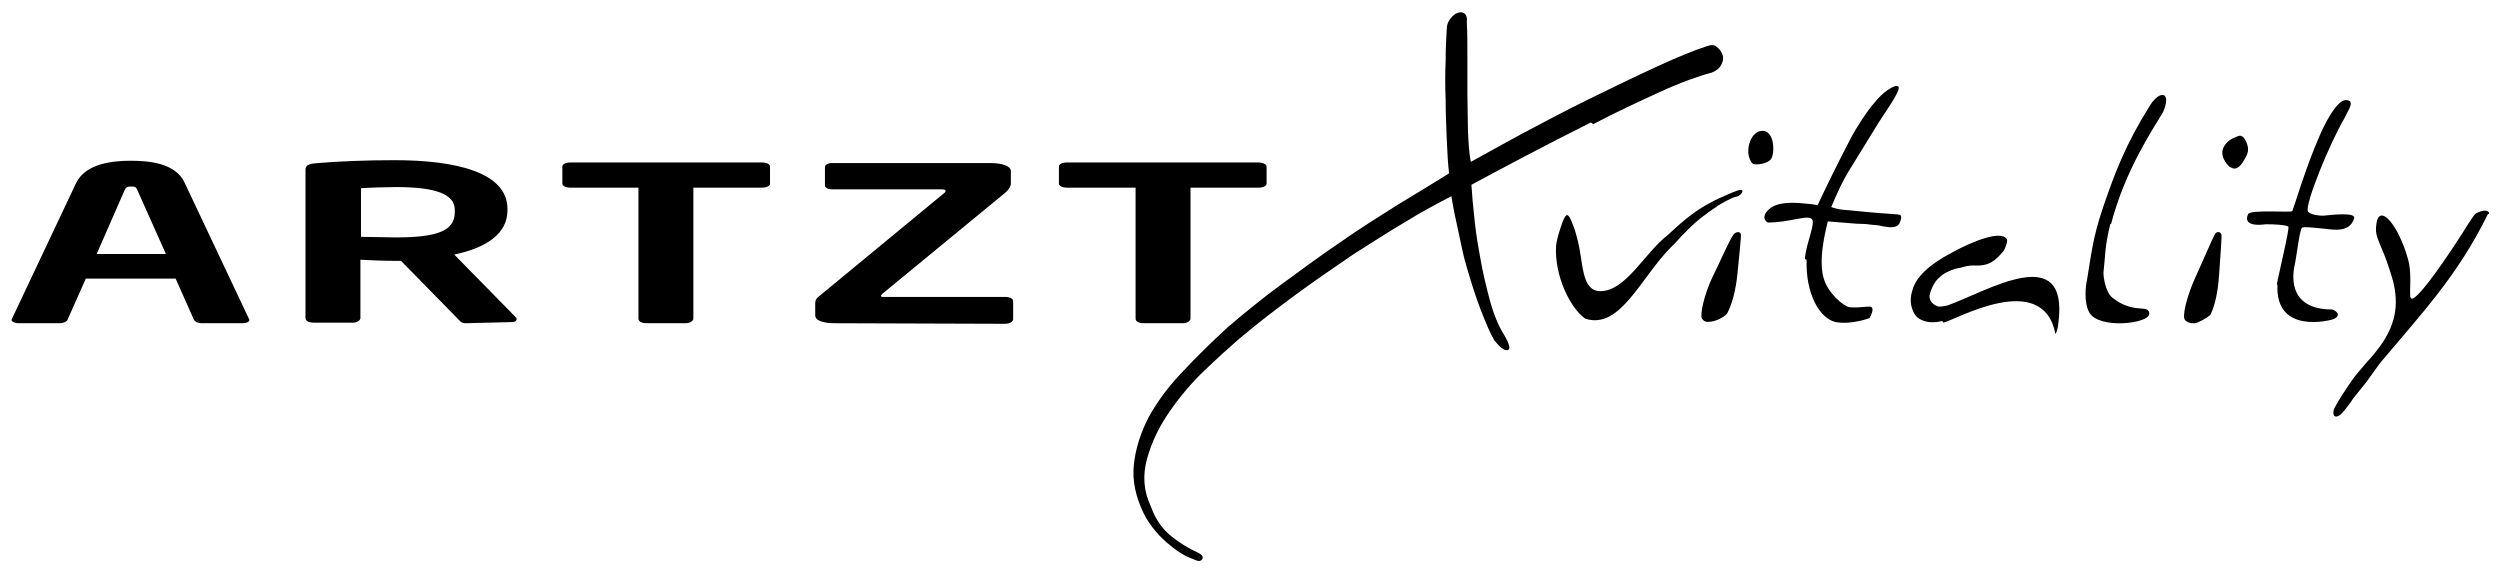 <svg viewBox="0 0 437 100" xmlns="http://www.w3.org/2000/svg"><g id="figure"><path d="m35.2 56.5c-.6 0-1.2-.3-1.3-.6l-3.2-7.2h-15.7l-3.2 7.2c-.1.3-.7.6-1.3.6h-7.3c-.6 0-1.2-.3-1.2-.6 0 0 .1-.1.1-.2l11.2-23.7c1.7-3.5 6.6-3.9 9.5-3.9 3 0 7.9.3 9.5 3.9l11.2 23.7c0 .1.1.2.1.2 0 .4-.6.6-1.2.6zm-11.2-23.3c-.2-.5-.4-.6-1.1-.6s-.9.2-1.1.6l-4.9 11.2h12.1z"/><path d="m81.4 56.5c-.8 0-1-.4-1.4-.8l-9.9-10.1h-1c-1.8 0-4.5-.1-6.1-.2v10.2c0 .4-.6.8-1.3.8h-6.9c-.8 0-1.4-.3-1.4-.8v-26c0-.8.8-1 2.2-1.1 3.6-.3 8.4-.5 13.4-.5 10.6 0 19.7 2.1 19.7 8.5v.3c0 4-3.6 6.5-9.3 7.7l10.8 11c.1.1.1.2.1.3 0 .3-.3.5-.8.5zm-1.9-19.8c0-2.8-3.4-4-10.3-4-1.4 0-4.9.1-6.1.2v8.5c1.1 0 4.9.1 6.1.1 7.1 0 10.3-1.1 10.3-4.4z"/><path d="m121.2 32.8v22.9c0 .4-.6.8-1.4.8h-6.8c-.8 0-1.4-.3-1.4-.8v-22.9h-11.9c-.8 0-1.4-.3-1.4-.7v-3c0-.4.6-.7 1.4-.7h33.5c.8 0 1.4.3 1.4.7v3c0 .4-.6.7-1.4.7z"/><path d="m146 56.5c-2 0-3.5-.4-3.5-1.4v-2.1c0-.5.2-.9.9-1.4l21.7-17.9c.1-.1.2-.2.2-.3 0-.2-.2-.3-.7-.3h-19.1c-.8 0-1.3-.3-1.3-.7v-3.2c0-.4.5-.7 1.3-.7h27.6c2 0 3.6.5 3.6 1.4v2.2c0 .5-.4 1.1-1 1.6l-21.4 17.6c-.2.2-.3.3-.3.4 0 .2.1.2.6.2h21.1c.8 0 1.4.3 1.4.7v3.2c0 .4-.6.8-1.4.8z"/><path d="m208.1 32.8v22.9c0 .4-.6.8-1.4.8h-6.8c-.8 0-1.4-.3-1.4-.8v-22.9h-12c-.8 0-1.4-.3-1.4-.7v-3c0-.4.6-.7 1.4-.7h33.5c.7 0 1.4.3 1.4.7v3c0 .4-.6.7-1.4.7z"/><path d="m278.1 21.4c-4 2-7.9 4-11.7 6s-6.8 3.6-9.2 4.9c.1 1.6.3 3.9.6 6.6s.6 4.1.9 5.9c.5 2.9 1 4.9 1.7 7.6.7 2.6 1.6 4.7 2.5 6.1 1 1.7 1.2 2.6.6 2.7s-1.3-.5-2.3-1.7c-.7-1.2-1.5-3.1-2.4-5.4-.9-2.4-1.5-4.3-2.3-7s-.8-3.1-1.4-5.8-1.1-5.1-1.4-7c-2.3 1.2-5 2.6-7.9 4.4-2.9 1.7-6 3.7-9.3 5.8-3.2 2.2-6.6 4.5-10 7s-6.8 5.1-10.1 7.9c-1.6 1.4-3.6 3.2-5.9 5.4s-4.3 4.6-6.1 7.2-3.1 5.3-3.9 8.2-.6 5.7.7 8.4c.8 2.2 2 3.9 3.5 5.1s3.1 2.2 4.7 2.9c.8.4 1 .8.7 1.2s-.8.3-1.6-.1c-1.5-.5-3-1.5-4.7-3s-3-3.2-3.9-5c-1.4-2.9-2-5.7-1.7-8.5s1.2-5.6 2.6-8.3c1.5-2.7 3.4-5.3 5.9-7.9 2.4-2.6 5-5.1 7.8-7.7 2.9-2.5 6.1-5.1 9.5-7.6s6.8-5 10.2-7.3c3.4-2.4 6.8-4.5 10.1-6.6 3.3-2 6.3-3.8 9-5.5-.2-1.6-.3-3.5-.4-5.8s-.2-4.7-.2-7c-.1-2.4-.1-4.7 0-6.9 0-2.2.1-4.1.2-5.6 0-.6.2-1.2.6-1.7s.8-.9 1.2-1c.4-.2.9-.2 1.2 0 .4.2.6.8.5 1.7.1 1.6.1 3.6.1 5.8v6.6c0 2.2.1 4.4.1 6.5.1 2.1.2 3.9.5 5.4 2.1-1.2 5.1-2.8 8.9-4.9 3.8-2 7.7-4.1 11.8-6.1s8-3.9 11.7-5.6 6.6-2.9 8.8-3.6c.8-.3 1.4-.3 1.8.1.5.4.8.8 1 1.4.2.5.1 1.1-.2 1.7s-.9 1.1-1.7 1.4c-2.3.6-5.4 1.7-9.1 3.4s-7.6 3.5-11.6 5.6z"/><path d="m300.1 36.1c-2 1.3-3.9 2.8-5.5 4.5-.9.8-1.6 1.8-2.5 2.6-5.3 5.3-8.9 14.5-15 12.5-2.7-1.9-5.4-7.6-5.1-12.7.1-.8.3-1.7.6-2.6s.8-2.7 1.3-2.8c.5 0 .9 1.4 1.2 2.1.3.8.5 1.6.7 2.4 1 4 .6 8.7 3.9 8.8 4.5 0 7.7-6.6 11.8-9.8.7-.6 1.4-1.3 2.1-1.9 1.4-1.2 2.9-2.4 4.7-3.4.9-.5 1.8-1 2.8-1.4s2.5-1.2 3.2-1.2 0 1.1-.9 1.2c-.8.2-2.2 1-3.2 1.6z"/><path d="m305.6 26.5c0-2.2 1.2-3.5 2.2-3.6 2.5-.4 2.5 4.2 1.7 5s-2.4.9-2.9.8c-.6-.1-1-1.5-1-2.1zm-6.4 29.7c-.7.1-1.2.2-1.7-.5-.4-.6.4-4.3 1.9-7.4.9-1.7 3.2-7.1 3.8-7.5s1-.2 1.1.1-.3 3.9-.6 7c-.3 2.9-.9 5.2-1.8 6.9-.7.8-2 1.3-2.7 1.4z"/><path d="m315.5 45.3c.1-2.6 2.1-6.6 1.1-7.1-.9-.6-3.9.7-7.6.7-1.3-.8-.2-2.3 1.1-2.9 1.2-.6 3.3-.6 4.5-.5 1.3.1 2.6.2 3.1.4 1.6-3.4 3.5-7.3 5.8-11.7.5-1 1.2-2.1 2.1-3.5.6-.9 1.3-1.9 2.1-2.8 1.4-1.8 3.5-3.2 4.1-2.8s-1.5 3.4-3.4 6.3c-.5.8-4.3 7-4.8 7.8-1.6 2.5-2.7 5.1-3.5 7 1.8.6 2.1.4 5.6.8 4 .4 6.2.4 6.5.6.3.3 0 1.1-.2 1.5-.3.5-1 .7-1.9.6-1.7-.2-1.1-.3-2.8-.4-1.7-.2-.4-.1-2.8-.2l-5-.4c-1.1 4.4-1.4 7.7-.7 10 .7 2.5 3.5 4.9 4.5 5s2.1 0 3.2-.1h.5c.5.2.4.9-.2 2 0 0-3.1 1.2-5.9.7-2.8-.6-5.3-4.9-5.1-10.9z"/><path d="m339.5 56.1c-1.5.4-2.6.2-3.2 0-1.1-.4-1.6-.9-2-2-.4-1-.4-2.2 0-3.4.6-2.2 2.8-4.4 6.8-6.5 3.8-2.1 8.7-4 9.7-2.4.2.2-.2 1.5-.6 2.1-1.4 1.6-2.4 2.7-5.3 2.5-.8 0-1.5.2-2.2.4-.7.1-1.4.3-2 .6-.7.3-1.2.6-1.7 1.1-1 .8-1.6 2.5-1.7 3.1s.2 1.1.5 1.4.7.5 1.1.6c.5 0 1-.1 1.5-.2 7-2.5 21.3-11.4 19.4 3.1-.1.9-.2 1.3-.5 1.9-2.2-11.4-17.6-2.4-19.6-2z"/><path d="m368.9 39.1c-1 3.9-.9 5.9-1.2 8.4-.1.6.3 3.5 1.5 4.5 3.7 3 6.4 1.1 6.5 2.8.1 1.8-8.9 2.8-10.5-.2-1-1.8-.6-4.8-.4-5.6.7-4 .9-7.2 2.9-13s3.8-10.7 8.2-17.7c1.6-2.5 3.8-2.4 2.2 1.3-1.9 3.2-6.6 10.1-9.1 19.6z"/><path d="m389.9 29.3c-.9-.7-1.9-2.2-1.2-3.6.7-1.3 1.8-1.6 2.5-1.9s1.2.3 1.6 1.4c.4 1.2 0 1.9-.6 2.9s-1.4 1.8-2.3 1.1zm-6.2 27.2c-.3 0-1.1.1-1.7-.5-.7-.5.3-4.3 1.7-7.4.8-1.7 3.1-7.1 3.5-7.7s1-.3 1.1.1-.2 3.9-.4 7c-.2 3-.7 5.3-1.5 7-.7.7-2.4 1.5-2.7 1.5z"/><path d="m398 49.7c.1-.9 2.3-9.9 2-10.1-.5-.3-2.4-.4-3.9-.4-3.8.5-3.5-1.1-3.1-1.8.4-.8 7.5-.2 7.7-.5.2-.4 2.4-7.8 4.7-13 .7-1.7 3-6.5 4.7-6.4s.3 1.8-.2 3c-2.9 5-6.9 15-6.5 16.4.1.4 1.3.8 2.7.8 2-.2 5.8-.6 5.4.5-.9 2.8-4.2 1.8-6 1.7-1.1-.1-2.7-.3-3.1-.1-.4.3-.9 4.5-1.2 6.1-.4 1.6-1.7 8.2 6.5 8.2 1.7.7.8 1.6-.2 1.8 0 0-9.8 2.7-9.4-6.1z"/><path d="m434.9 37.4c-5.3 10.8-11.6 17.4-18.9 26.1-.8 1.1-1.5 2.1-2.3 3.2-.8 1-1.6 2-2.4 3-.5.8-1 1.4-1.3 1.8-.7.9-1.1 1.2-1.5 1.3-.5.1-.7-.3-.6-1 .1-.5 1.1-2.2 2.6-4.4.7-1.1 1.5-2.1 2.3-3 .8-1 1.7-1.9 2.4-2.8 3.8-4.6 4.1-8.5 3.1-12.5-.3-1.1-1.1-3.5-1.5-4.5-1.2-3-1.7-3.6-1.4-5.5.4-3 2.7-.9 4.3 2.8.4.9.7 1.6 1.1 3 1.1 3.3 0 7.3.8 7.3 1.3 0 6.9-8.3 10-13.3.6-.9 1-1.5 1.2-1.6 1.1-.6 2.3-.7 2.3.1z"/></g></svg>